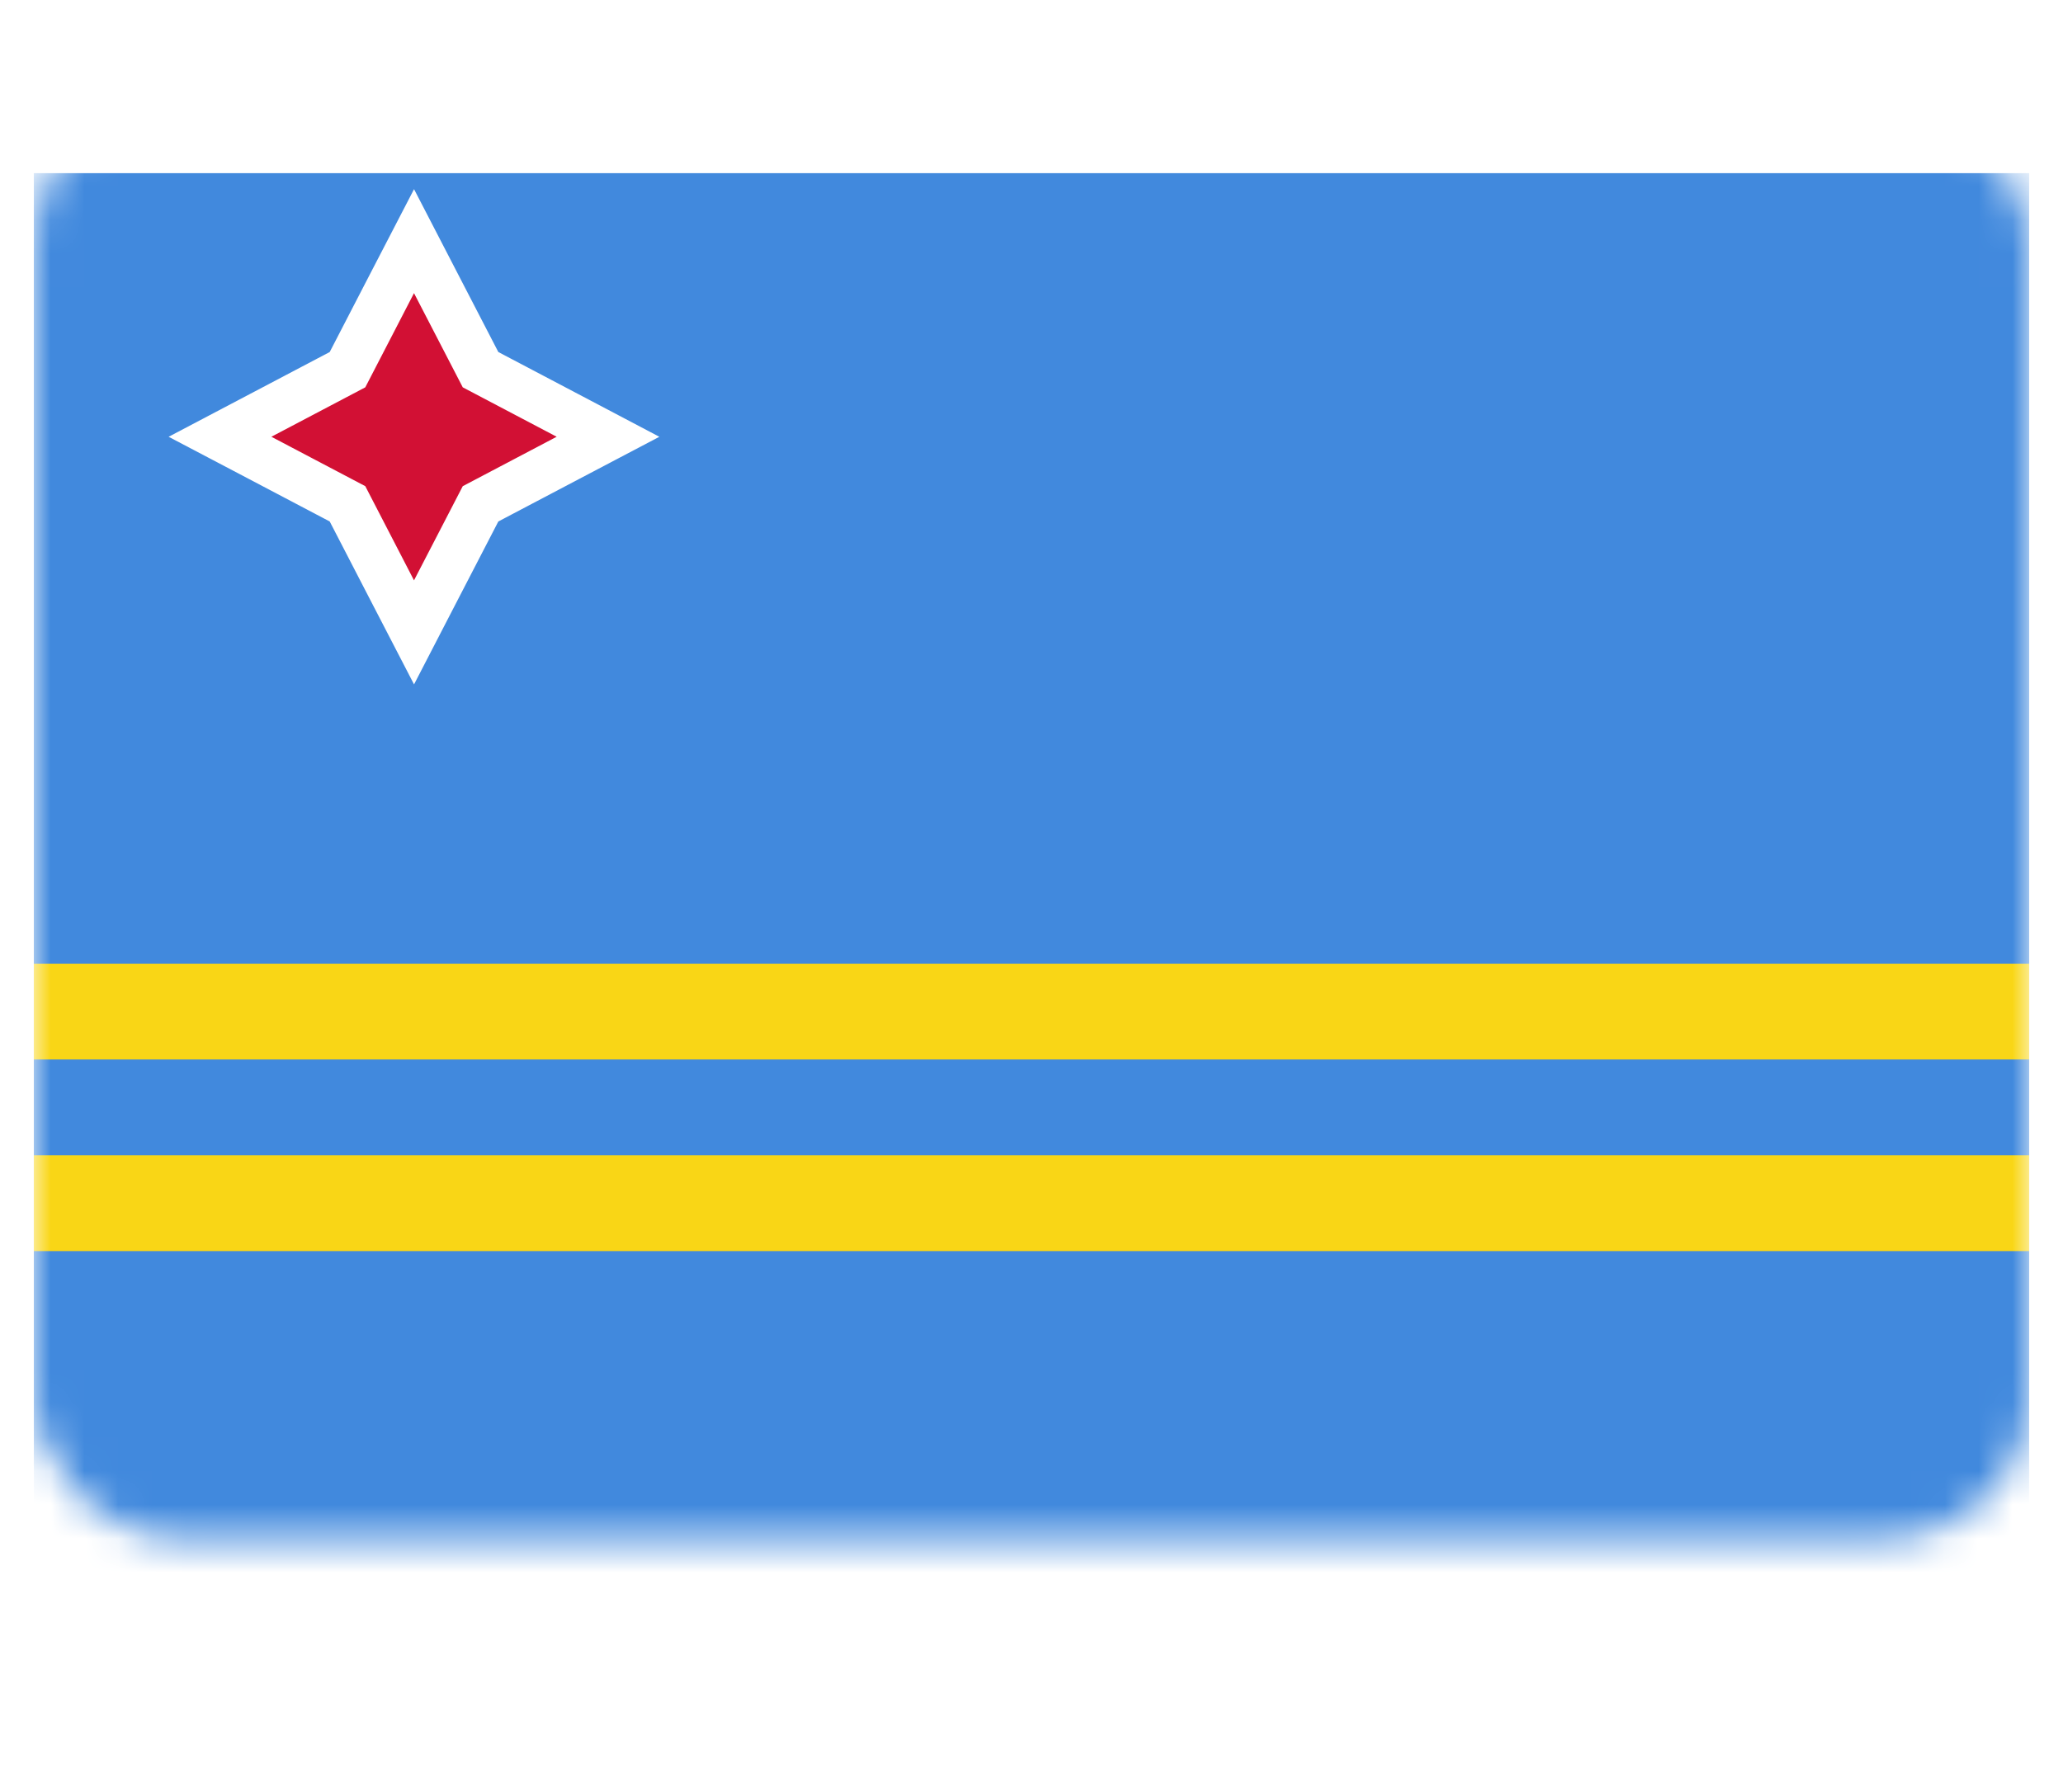 <svg width="61" height="53" viewBox="0 0 61 53" fill="none" xmlns="http://www.w3.org/2000/svg">
<rect x="1" y="3" width="59" height="42.5" rx="4.243" fill="white"/>
<mask id="mask0" mask-type="alpha" maskUnits="userSpaceOnUse" x="1" y="3" width="59" height="43">
<rect x="1" y="3" width="59" height="42.5" rx="4.243" fill="white"/>
</mask>
<g mask="url(#mask0)">
<g filter="url(#filter0_d)">
<rect x="1" y="3" width="59" height="42.5" fill="#4189DD"/>
</g>
<path d="M12.866 8.338L12.242 7.132L11.617 8.338L10.275 10.933L7.702 12.287L6.505 12.917L7.702 13.546L10.275 14.9L11.617 17.495L12.242 18.702L12.866 17.495L14.209 14.9L16.782 13.546L17.978 12.917L16.782 12.287L14.209 10.933L12.866 8.338Z" fill="#D21034" stroke="white" stroke-width="1.414"/>
<rect x="1" y="34.167" width="59" height="2.833" fill="#F9D616"/>
<rect x="1" y="28.5" width="59" height="2.833" fill="#F9D616"/>
</g>
<defs>
<filter id="filter0_d" x="-1.121" y="3" width="63.243" height="46.743" filterUnits="userSpaceOnUse" color-interpolation-filters="sRGB">
<feFlood flood-opacity="0" result="BackgroundImageFix"/>
<feColorMatrix in="SourceAlpha" type="matrix" values="0 0 0 0 0 0 0 0 0 0 0 0 0 0 0 0 0 0 127 0"/>
<feOffset dy="2.121"/>
<feGaussianBlur stdDeviation="1.061"/>
<feColorMatrix type="matrix" values="0 0 0 0 0 0 0 0 0 0 0 0 0 0 0 0 0 0 0.16 0"/>
<feBlend mode="normal" in2="BackgroundImageFix" result="effect1_dropShadow"/>
<feBlend mode="normal" in="SourceGraphic" in2="effect1_dropShadow" result="shape"/>
</filter>
</defs>
</svg>
